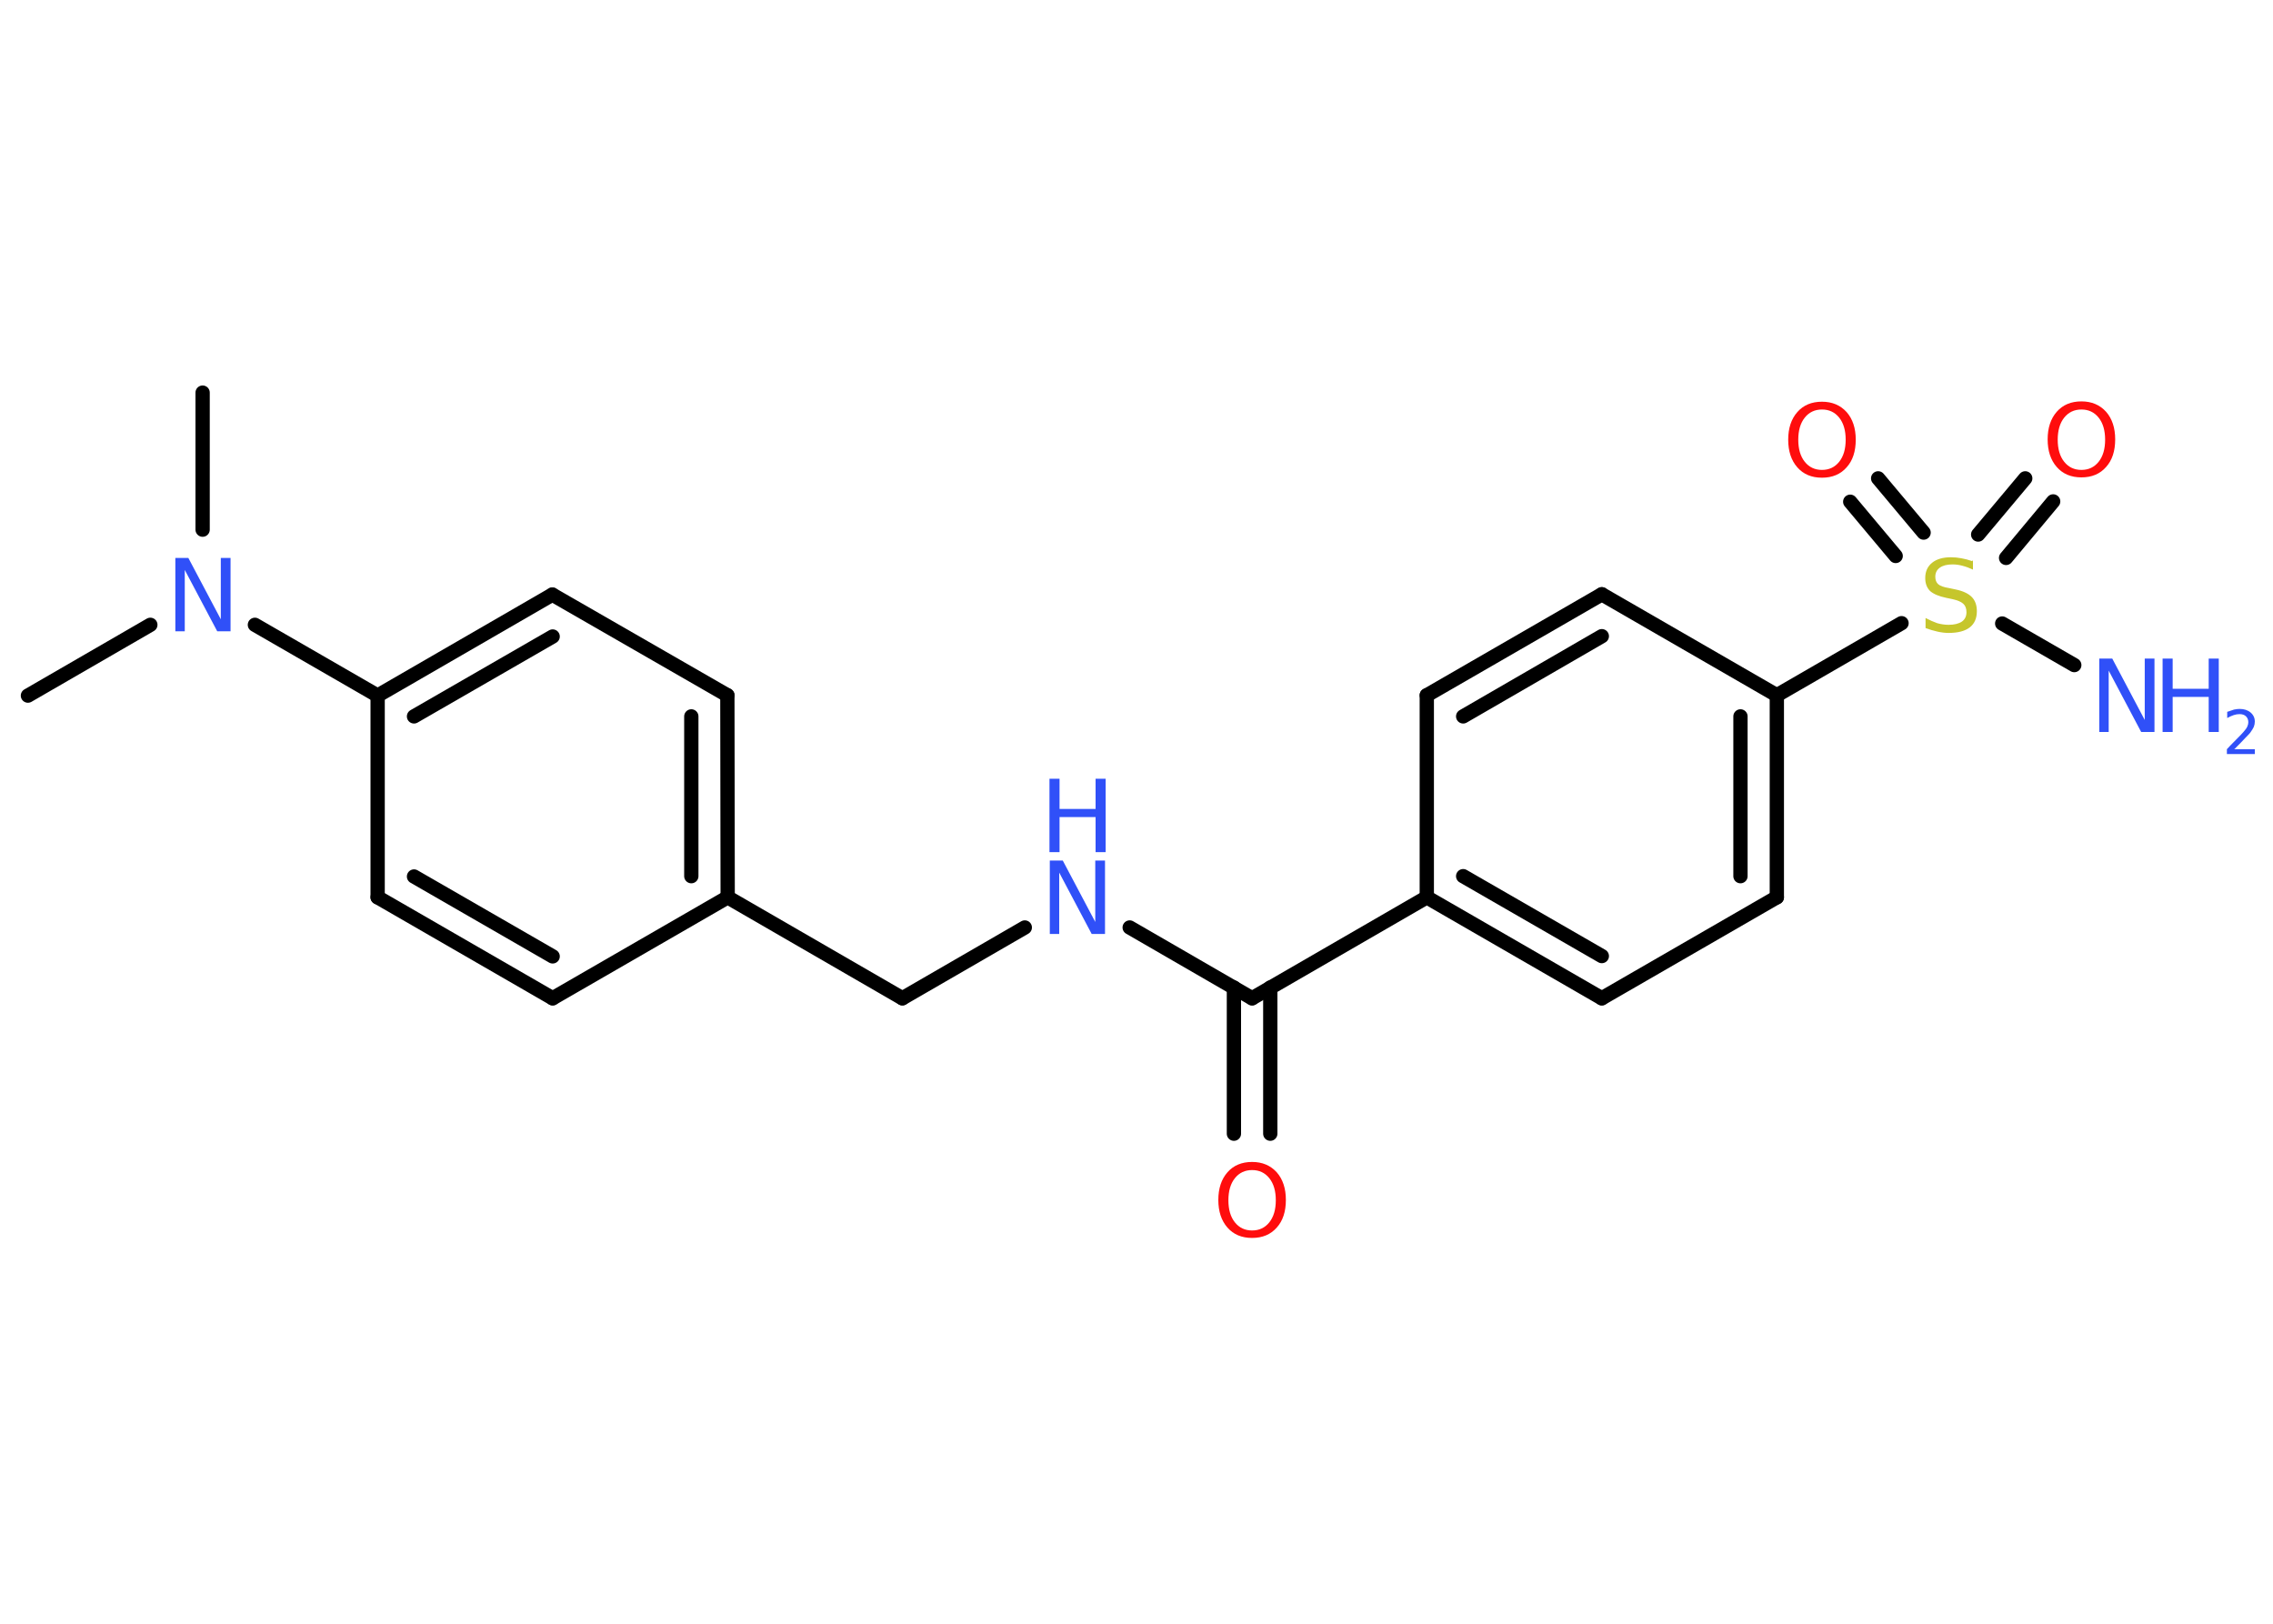 <?xml version='1.0' encoding='UTF-8'?>
<!DOCTYPE svg PUBLIC "-//W3C//DTD SVG 1.1//EN" "http://www.w3.org/Graphics/SVG/1.1/DTD/svg11.dtd">
<svg version='1.2' xmlns='http://www.w3.org/2000/svg' xmlns:xlink='http://www.w3.org/1999/xlink' width='70.0mm' height='50.0mm' viewBox='0 0 70.0 50.0'>
  <desc>Generated by the Chemistry Development Kit (http://github.com/cdk)</desc>
  <g stroke-linecap='round' stroke-linejoin='round' stroke='#000000' stroke-width='.44' fill='#3050F8'>
    <rect x='.0' y='.0' width='70.0' height='50.0' fill='#FFFFFF' stroke='none'/>
    <g id='mol1' class='mol'>
      <line id='mol1bnd1' class='bond' x1='.86' y1='21.42' x2='4.63' y2='19.24'/>
      <line id='mol1bnd2' class='bond' x1='6.24' y1='16.31' x2='6.24' y2='12.09'/>
      <line id='mol1bnd3' class='bond' x1='7.85' y1='19.24' x2='11.63' y2='21.42'/>
      <g id='mol1bnd4' class='bond'>
        <line x1='17.01' y1='18.31' x2='11.63' y2='21.42'/>
        <line x1='17.02' y1='19.6' x2='12.75' y2='22.06'/>
      </g>
      <line id='mol1bnd5' class='bond' x1='17.01' y1='18.31' x2='22.4' y2='21.41'/>
      <g id='mol1bnd6' class='bond'>
        <line x1='22.41' y1='27.63' x2='22.4' y2='21.41'/>
        <line x1='21.29' y1='26.98' x2='21.29' y2='22.06'/>
      </g>
      <line id='mol1bnd7' class='bond' x1='22.41' y1='27.63' x2='27.79' y2='30.74'/>
      <line id='mol1bnd8' class='bond' x1='27.79' y1='30.74' x2='31.56' y2='28.56'/>
      <line id='mol1bnd9' class='bond' x1='34.79' y1='28.56' x2='38.56' y2='30.74'/>
      <g id='mol1bnd10' class='bond'>
        <line x1='39.12' y1='30.41' x2='39.12' y2='34.91'/>
        <line x1='38.0' y1='30.41' x2='38.0' y2='34.91'/>
      </g>
      <line id='mol1bnd11' class='bond' x1='38.56' y1='30.74' x2='43.94' y2='27.63'/>
      <g id='mol1bnd12' class='bond'>
        <line x1='43.94' y1='27.63' x2='49.33' y2='30.74'/>
        <line x1='45.06' y1='26.98' x2='49.33' y2='29.44'/>
      </g>
      <line id='mol1bnd13' class='bond' x1='49.33' y1='30.74' x2='54.72' y2='27.63'/>
      <g id='mol1bnd14' class='bond'>
        <line x1='54.72' y1='27.63' x2='54.72' y2='21.41'/>
        <line x1='53.6' y1='26.98' x2='53.6' y2='22.06'/>
      </g>
      <line id='mol1bnd15' class='bond' x1='54.72' y1='21.41' x2='58.56' y2='19.19'/>
      <line id='mol1bnd16' class='bond' x1='61.66' y1='19.2' x2='63.88' y2='20.48'/>
      <g id='mol1bnd17' class='bond'>
        <line x1='60.92' y1='16.46' x2='62.37' y2='14.73'/>
        <line x1='61.78' y1='17.18' x2='63.23' y2='15.44'/>
      </g>
      <g id='mol1bnd18' class='bond'>
        <line x1='58.38' y1='17.12' x2='56.98' y2='15.45'/>
        <line x1='59.24' y1='16.4' x2='57.84' y2='14.73'/>
      </g>
      <line id='mol1bnd19' class='bond' x1='54.72' y1='21.41' x2='49.33' y2='18.3'/>
      <g id='mol1bnd20' class='bond'>
        <line x1='49.33' y1='18.3' x2='43.94' y2='21.41'/>
        <line x1='49.33' y1='19.59' x2='45.06' y2='22.06'/>
      </g>
      <line id='mol1bnd21' class='bond' x1='43.94' y1='27.63' x2='43.94' y2='21.41'/>
      <line id='mol1bnd22' class='bond' x1='22.41' y1='27.63' x2='17.02' y2='30.74'/>
      <g id='mol1bnd23' class='bond'>
        <line x1='11.63' y1='27.63' x2='17.02' y2='30.74'/>
        <line x1='12.75' y1='26.99' x2='17.02' y2='29.45'/>
      </g>
      <line id='mol1bnd24' class='bond' x1='11.63' y1='21.42' x2='11.63' y2='27.63'/>
      <path id='mol1atm2' class='atom' d='M5.39 17.18h.41l1.0 1.89v-1.89h.3v2.26h-.41l-1.0 -1.89v1.89h-.29v-2.26z' stroke='none'/>
      <g id='mol1atm9' class='atom'>
        <path d='M32.32 26.5h.41l1.0 1.89v-1.89h.3v2.26h-.41l-1.0 -1.89v1.89h-.29v-2.26z' stroke='none'/>
        <path d='M32.32 23.98h.31v.93h1.11v-.93h.31v2.26h-.31v-1.08h-1.11v1.08h-.31v-2.26z' stroke='none'/>
      </g>
      <path id='mol1atm11' class='atom' d='M38.56 36.03q-.33 .0 -.53 .25q-.2 .25 -.2 .68q.0 .43 .2 .68q.2 .25 .53 .25q.33 .0 .53 -.25q.2 -.25 .2 -.68q.0 -.43 -.2 -.68q-.2 -.25 -.53 -.25zM38.56 35.78q.47 .0 .76 .32q.28 .32 .28 .85q.0 .54 -.28 .85q-.28 .32 -.76 .32q-.48 .0 -.76 -.32q-.28 -.32 -.28 -.85q.0 -.53 .28 -.85q.28 -.32 .76 -.32z' stroke='none' fill='#FF0D0D'/>
      <path id='mol1atm16' class='atom' d='M60.76 17.24v.3q-.17 -.08 -.33 -.12q-.15 -.04 -.3 -.04q-.25 .0 -.39 .1q-.14 .1 -.14 .28q.0 .15 .09 .23q.09 .08 .34 .12l.19 .04q.34 .07 .5 .23q.16 .16 .16 .44q.0 .33 -.22 .5q-.22 .17 -.65 .17q-.16 .0 -.34 -.04q-.18 -.04 -.37 -.11v-.31q.19 .1 .36 .16q.18 .05 .35 .05q.26 .0 .41 -.1q.14 -.1 .14 -.29q.0 -.17 -.1 -.26q-.1 -.09 -.33 -.14l-.19 -.04q-.34 -.07 -.5 -.21q-.15 -.15 -.15 -.4q.0 -.3 .21 -.47q.21 -.17 .58 -.17q.16 .0 .32 .03q.17 .03 .34 .09z' stroke='none' fill='#C6C62C'/>
      <g id='mol1atm17' class='atom'>
        <path d='M64.64 20.28h.41l1.0 1.89v-1.89h.3v2.26h-.41l-1.0 -1.89v1.89h-.29v-2.26z' stroke='none'/>
        <path d='M66.6 20.28h.31v.93h1.11v-.93h.31v2.26h-.31v-1.08h-1.11v1.08h-.31v-2.26z' stroke='none'/>
        <path d='M68.8 23.07h.64v.15h-.86v-.15q.1 -.11 .28 -.29q.18 -.18 .23 -.24q.09 -.1 .12 -.17q.03 -.07 .03 -.13q.0 -.11 -.07 -.18q-.07 -.07 -.2 -.07q-.09 .0 -.18 .03q-.09 .03 -.2 .09v-.19q.11 -.04 .21 -.07q.1 -.02 .17 -.02q.21 .0 .34 .11q.13 .11 .13 .28q.0 .08 -.03 .16q-.03 .07 -.11 .18q-.02 .03 -.14 .15q-.12 .13 -.34 .35z' stroke='none'/>
      </g>
      <path id='mol1atm18' class='atom' d='M64.1 12.61q-.33 .0 -.53 .25q-.2 .25 -.2 .68q.0 .43 .2 .68q.2 .25 .53 .25q.33 .0 .53 -.25q.2 -.25 .2 -.68q.0 -.43 -.2 -.68q-.2 -.25 -.53 -.25zM64.1 12.36q.47 .0 .76 .32q.28 .32 .28 .85q.0 .54 -.28 .85q-.28 .32 -.76 .32q-.48 .0 -.76 -.32q-.28 -.32 -.28 -.85q.0 -.53 .28 -.85q.28 -.32 .76 -.32z' stroke='none' fill='#FF0D0D'/>
      <path id='mol1atm19' class='atom' d='M56.11 12.61q-.33 .0 -.53 .25q-.2 .25 -.2 .68q.0 .43 .2 .68q.2 .25 .53 .25q.33 .0 .53 -.25q.2 -.25 .2 -.68q.0 -.43 -.2 -.68q-.2 -.25 -.53 -.25zM56.11 12.37q.47 .0 .76 .32q.28 .32 .28 .85q.0 .54 -.28 .85q-.28 .32 -.76 .32q-.48 .0 -.76 -.32q-.28 -.32 -.28 -.85q.0 -.53 .28 -.85q.28 -.32 .76 -.32z' stroke='none' fill='#FF0D0D'/>
    </g>
  </g>
</svg>
